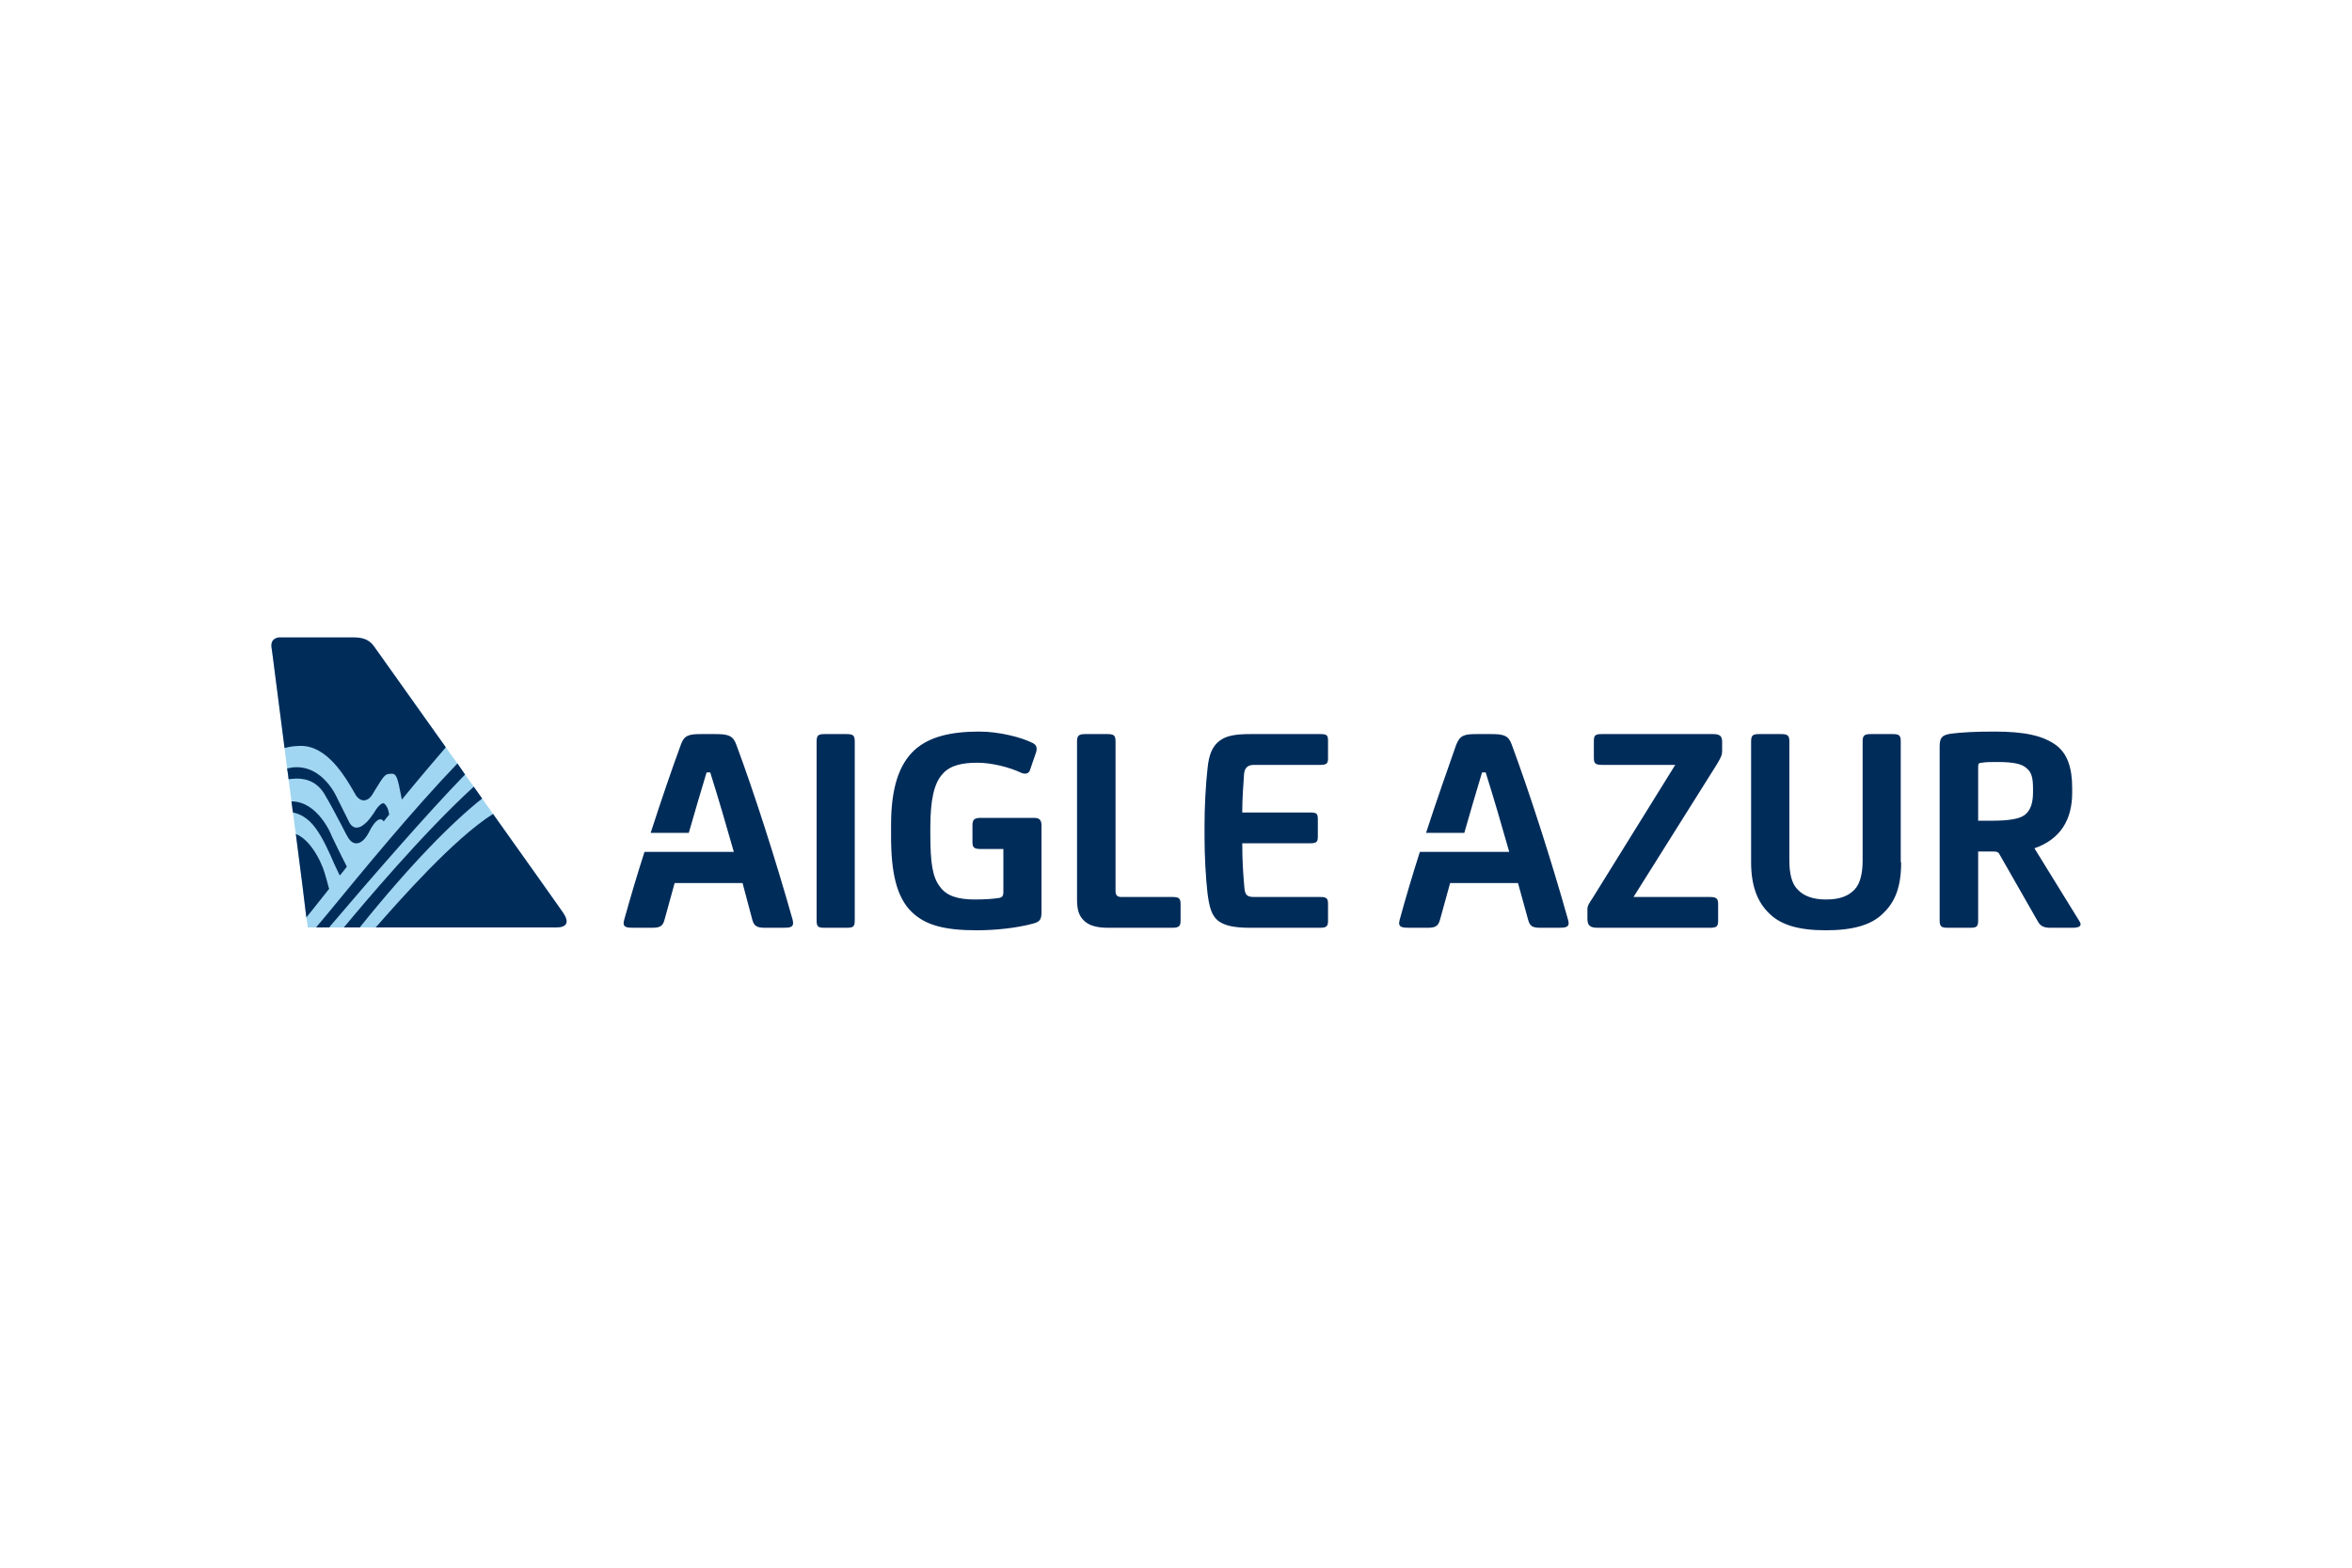 <svg width="480" height="320" viewBox="0 0 480 320" fill="none" xmlns="http://www.w3.org/2000/svg">
<path d="M174.437 187.847C174.437 189.163 174.148 189.38 172.729 189.38H168.288C166.946 189.38 166.658 189.163 166.658 187.847V151.378C166.658 150.135 166.947 149.842 168.288 149.842H172.729C174.149 149.842 174.437 150.135 174.437 151.378V187.847ZM211.444 153.569L210.235 157.078C210.027 157.954 209.21 158.101 208.395 157.736C206.082 156.638 202.456 155.69 199.485 155.69C196.384 155.69 193.94 156.2 192.389 157.954C190.601 159.855 189.865 163.364 189.865 168.919V170.234C189.865 176.227 190.311 179.076 191.863 181.049C193.204 182.878 195.49 183.608 198.986 183.608C201.063 183.608 202.823 183.463 203.717 183.315C204.452 183.241 204.769 182.95 204.769 182.147V173.303H200.168C198.828 173.303 198.461 173.011 198.461 171.915V168.479C198.461 167.311 198.832 166.945 200.168 166.945H211.05C212.18 166.945 212.548 167.456 212.548 168.478V186.167C212.548 187.627 212.259 188.14 210.918 188.505C207.423 189.456 203.06 189.893 199.354 189.893C192.599 189.893 188.814 188.798 186.081 186.167C182.98 183.17 181.85 178.125 181.85 170.745V168.333C181.85 161.025 183.4 156.055 186.685 153.059C189.708 150.353 194.097 149.33 199.88 149.33C203.875 149.33 208.474 150.5 210.761 151.668C211.496 152.036 211.733 152.619 211.444 153.569V153.569ZM227.661 181.927C227.661 182.73 228.032 183.095 228.844 183.095H239.226C240.645 183.095 240.934 183.388 240.934 184.558V187.92C240.934 189.015 240.645 189.38 239.226 189.38H226.11C223.745 189.38 222.167 188.87 221.221 187.92C220.17 186.897 219.802 185.726 219.802 183.535V151.378C219.802 150.135 220.174 149.842 221.51 149.842H225.952C227.372 149.842 227.661 150.135 227.661 151.378V181.927ZM253.523 172.133C253.523 175.422 253.679 178.273 253.969 181.342C254.125 182.805 254.652 183.095 255.966 183.095H269.397C270.79 183.095 271.027 183.388 271.027 184.558V187.92C271.027 189.015 270.789 189.38 269.397 189.38H255.231C252.05 189.38 249.974 189.015 248.554 187.92C247.241 186.824 246.794 185.143 246.425 182.292C246.062 179.076 245.824 174.619 245.824 170.892V168.333C245.824 164.824 246.062 160.147 246.425 156.931C246.715 153.934 247.451 152.326 248.87 151.231C250.263 150.135 252.26 149.842 255.231 149.842H269.476C270.869 149.842 271.027 150.135 271.027 151.303V154.667C271.027 155.763 270.871 156.128 269.476 156.128H255.966C254.784 156.128 254.048 156.565 253.89 157.954C253.757 160.147 253.519 162.851 253.519 165.847H267.397C268.79 165.847 268.947 166.14 268.947 167.31V170.672C268.947 171.767 268.791 172.133 267.397 172.133H253.523ZM348.932 183.095C350.351 183.095 350.64 183.463 350.64 184.558V187.92C350.64 189.09 350.351 189.38 348.932 189.38H326.091C324.62 189.38 323.963 189.015 323.963 187.555V185.581C323.963 184.851 324.386 184.266 325.067 183.243L341.888 156.128H326.906C325.514 156.128 325.277 155.762 325.277 154.667V151.303C325.277 150.135 325.514 149.842 326.906 149.842H349.589C350.929 149.842 351.455 150.208 351.455 151.378V153.204C351.455 154.154 351.217 154.592 350.403 155.98L333.372 183.095H348.932ZM387.989 176.007C387.989 180.977 386.806 184.121 384.204 186.532C381.917 188.798 378.132 189.893 372.639 189.893C367.093 189.893 363.467 188.798 361.154 186.532C358.578 184.121 357.369 180.684 357.369 176.007V151.378C357.369 150.135 357.688 149.842 358.998 149.842H363.467C364.86 149.842 365.174 150.135 365.174 151.378V175.642C365.174 178.345 365.672 180.391 366.857 181.562C368.066 182.877 369.985 183.608 372.639 183.608C375.53 183.608 377.239 182.878 378.5 181.562C379.604 180.391 380.13 178.345 380.13 175.642V151.378C380.13 150.135 380.449 149.842 381.838 149.842H386.28C387.62 149.842 387.909 150.135 387.909 151.378V176.007H387.989ZM403.706 187.847C403.706 189.163 403.416 189.38 401.997 189.38H397.556C396.215 189.38 395.847 189.163 395.847 187.847V152.401C395.847 150.5 396.375 150.063 398.082 149.77C400.368 149.477 403.101 149.33 407.044 149.33C413.115 149.33 416.979 150.135 419.712 152.181C421.867 153.862 422.893 156.638 422.893 160.805V161.828C422.893 167.383 420.448 171.33 415.192 173.156L424.39 188.067C424.918 188.87 424.546 189.38 422.971 189.38H418.451C416.979 189.38 416.375 188.943 415.875 188.067L408.069 174.399C407.861 173.961 407.572 173.813 406.807 173.813H403.706V187.847ZM404.441 155.69C403.862 155.69 403.706 155.908 403.706 156.493V167.528H406.439C410.014 167.528 412.09 167.163 413.194 166.36C414.456 165.41 414.903 163.801 414.903 161.683V160.952C414.903 158.831 414.613 157.663 413.641 156.858C412.668 155.907 410.908 155.542 407.569 155.542C406.308 155.542 405.256 155.542 404.442 155.69L404.441 155.69ZM161.769 187.775C158.287 175.422 153.84 161.61 150.28 152.036C149.612 150.135 148.575 149.842 146.055 149.842H143.016C140.495 149.842 139.607 150.135 138.939 152.036C137.087 157.078 134.936 163.364 132.787 170.014H140.569C141.757 165.847 143.016 161.61 144.201 157.664H144.944C146.576 162.851 148.206 168.406 149.761 173.888H131.529C130.047 178.493 128.638 183.243 127.379 187.775C126.933 189.38 127.898 189.38 129.676 189.38H132.938C134.567 189.38 135.235 189.163 135.605 187.775L137.682 180.246H151.541L153.544 187.775C153.915 189.163 154.656 189.38 156.211 189.38H159.547C161.253 189.38 162.141 189.38 161.77 187.775H161.769ZM320.02 187.775C316.551 175.422 312.082 161.61 308.534 152.036C307.881 150.135 306.904 149.842 304.303 149.842H301.28C298.757 149.842 297.943 150.135 297.18 152.036C295.419 157.078 293.185 163.364 291.03 170.014H298.836C300.019 165.847 301.28 161.61 302.463 157.664H303.198C304.828 162.851 306.457 168.406 308.008 173.888H289.768C288.295 178.493 286.876 183.243 285.641 187.775C285.196 189.38 286.221 189.38 287.928 189.38H291.187C292.817 189.38 293.473 189.163 293.867 187.775L295.944 180.246H309.795L311.871 187.775C312.243 189.163 312.897 189.38 314.473 189.38H317.785C319.494 189.38 320.467 189.38 320.02 187.775H320.02Z" fill="#002C5A"/>
<path d="M114.925 186.311C114.702 185.946 114.405 185.581 114.107 185.216V185.142C113.513 184.264 112.701 183.168 111.81 181.853C108.919 177.833 105.066 172.423 100.618 166.138C99.876 165.115 99.136 164.02 98.395 162.997C97.801 162.191 97.284 161.388 96.69 160.583C96.096 159.78 95.504 158.902 94.91 158.099C94.39 157.369 93.872 156.564 93.354 155.833C92.539 154.738 91.724 153.64 90.983 152.544C83.198 141.582 76.601 132.3 76.381 132.008C75.787 131.205 74.898 130.107 72.228 130.107H57.033C57.033 130.107 55.181 130.107 55.403 132.08C55.552 132.885 56.663 141.947 58.071 152.692C58.22 154.008 58.443 155.468 58.591 156.856C58.74 157.586 58.814 158.32 58.888 159.05C59.111 160.583 59.26 162.046 59.482 163.579C59.556 164.312 59.705 165.115 59.779 165.845C60.002 167.381 60.151 168.842 60.373 170.232C61.338 177.613 62.153 184.044 62.523 187.26C62.672 188.356 62.82 189.013 62.82 189.306H113.52C115.669 189.306 116.261 188.283 114.928 186.31L114.925 186.311Z" fill="#A0D6F1"/>
<path d="M76.677 189.308H113.516C115.665 189.308 116.257 188.285 114.924 186.311C112.254 182.512 107.066 175.204 100.618 166.14C92.539 171.257 81.569 183.753 76.677 189.308V189.308ZM59.924 152.326C60.369 152.326 60.739 152.252 61.11 152.252C66.818 152.034 70.598 158.757 72.674 162.411C72.674 162.411 73.417 163.507 74.377 163.362C75.045 163.288 75.638 162.849 76.157 161.899L76.602 161.169C78.234 158.538 78.531 158.027 79.493 157.952H79.642C80.753 157.807 81.048 158.32 81.642 161.389L82.013 163.215C86.09 158.245 89.204 154.591 90.984 152.545C83.198 141.582 76.602 132.301 76.381 132.008C75.787 131.205 74.898 130.107 72.228 130.107H57.034C57.034 130.107 55.181 130.107 55.404 132.081C55.552 132.886 56.663 141.948 58.072 152.692C58.592 152.545 59.257 152.4 59.925 152.325L59.924 152.326Z" fill="#002C5A"/>
<path d="M66.151 161.975C67.336 163.949 68.521 166.212 69.486 168.041C70.301 169.649 71.042 171.11 71.413 171.475C71.636 171.767 72.155 172.208 72.895 172.133C73.786 172.058 74.748 171.11 75.565 169.356C75.714 169.064 76.678 167.31 77.566 167.238C77.714 167.238 77.937 167.312 78.085 167.383C78.16 167.457 78.234 167.603 78.308 167.675C78.68 167.162 79.051 166.725 79.42 166.287C79.346 165.702 79.197 165.117 78.974 164.752C78.603 164.021 78.306 163.949 78.16 163.949C77.863 164.023 77.491 164.239 76.825 165.117C76.825 165.117 75.936 166.652 74.898 167.748C74.155 168.478 73.489 168.918 72.895 168.918C72.524 168.993 71.857 168.843 71.339 167.968L68.892 163.071C68.818 162.923 66.003 156.055 59.777 156.638C59.406 156.713 58.959 156.786 58.589 156.858C58.737 157.587 58.812 158.321 58.886 159.051C59.109 159.051 59.406 158.977 59.701 158.977C61.63 158.757 64.371 159.122 66.151 161.973V161.975ZM67.116 181.269C66.447 178.711 65.928 177.03 65.557 176.372C65.557 176.298 63.557 171.475 60.369 170.234C61.333 177.615 62.148 184.045 62.519 187.262C64.151 185.289 65.633 183.315 67.189 181.414L67.116 181.269ZM64.371 168.991C65.854 170.965 67.263 174.106 68.227 176.372C68.673 177.322 69.042 178.125 69.339 178.711C69.859 178.125 70.301 177.543 70.745 176.957V176.81C69.486 174.398 67.707 170.672 67.707 170.672C67.707 170.598 64.965 163.581 59.48 163.581C59.554 164.314 59.703 165.117 59.777 165.847C61.036 166.068 62.816 166.87 64.371 168.991V168.991ZM70.301 189.163C70.301 189.163 70.227 189.237 70.153 189.308H73.415C83.938 176.227 92.389 167.748 98.394 162.998C97.8 162.193 97.283 161.39 96.689 160.585C86.312 170.014 73.635 185.143 70.3 189.163L70.301 189.163ZM64.742 189.015C64.742 189.015 64.667 189.163 64.519 189.308H67.187C67.261 189.234 67.335 189.163 67.41 189.015C74.748 180.391 87.128 166.067 94.91 158.101C94.39 157.371 93.871 156.566 93.354 155.835C84.163 165.41 73.86 177.98 66.892 186.459L64.742 189.015Z" fill="#002C5A"/>
</svg>
